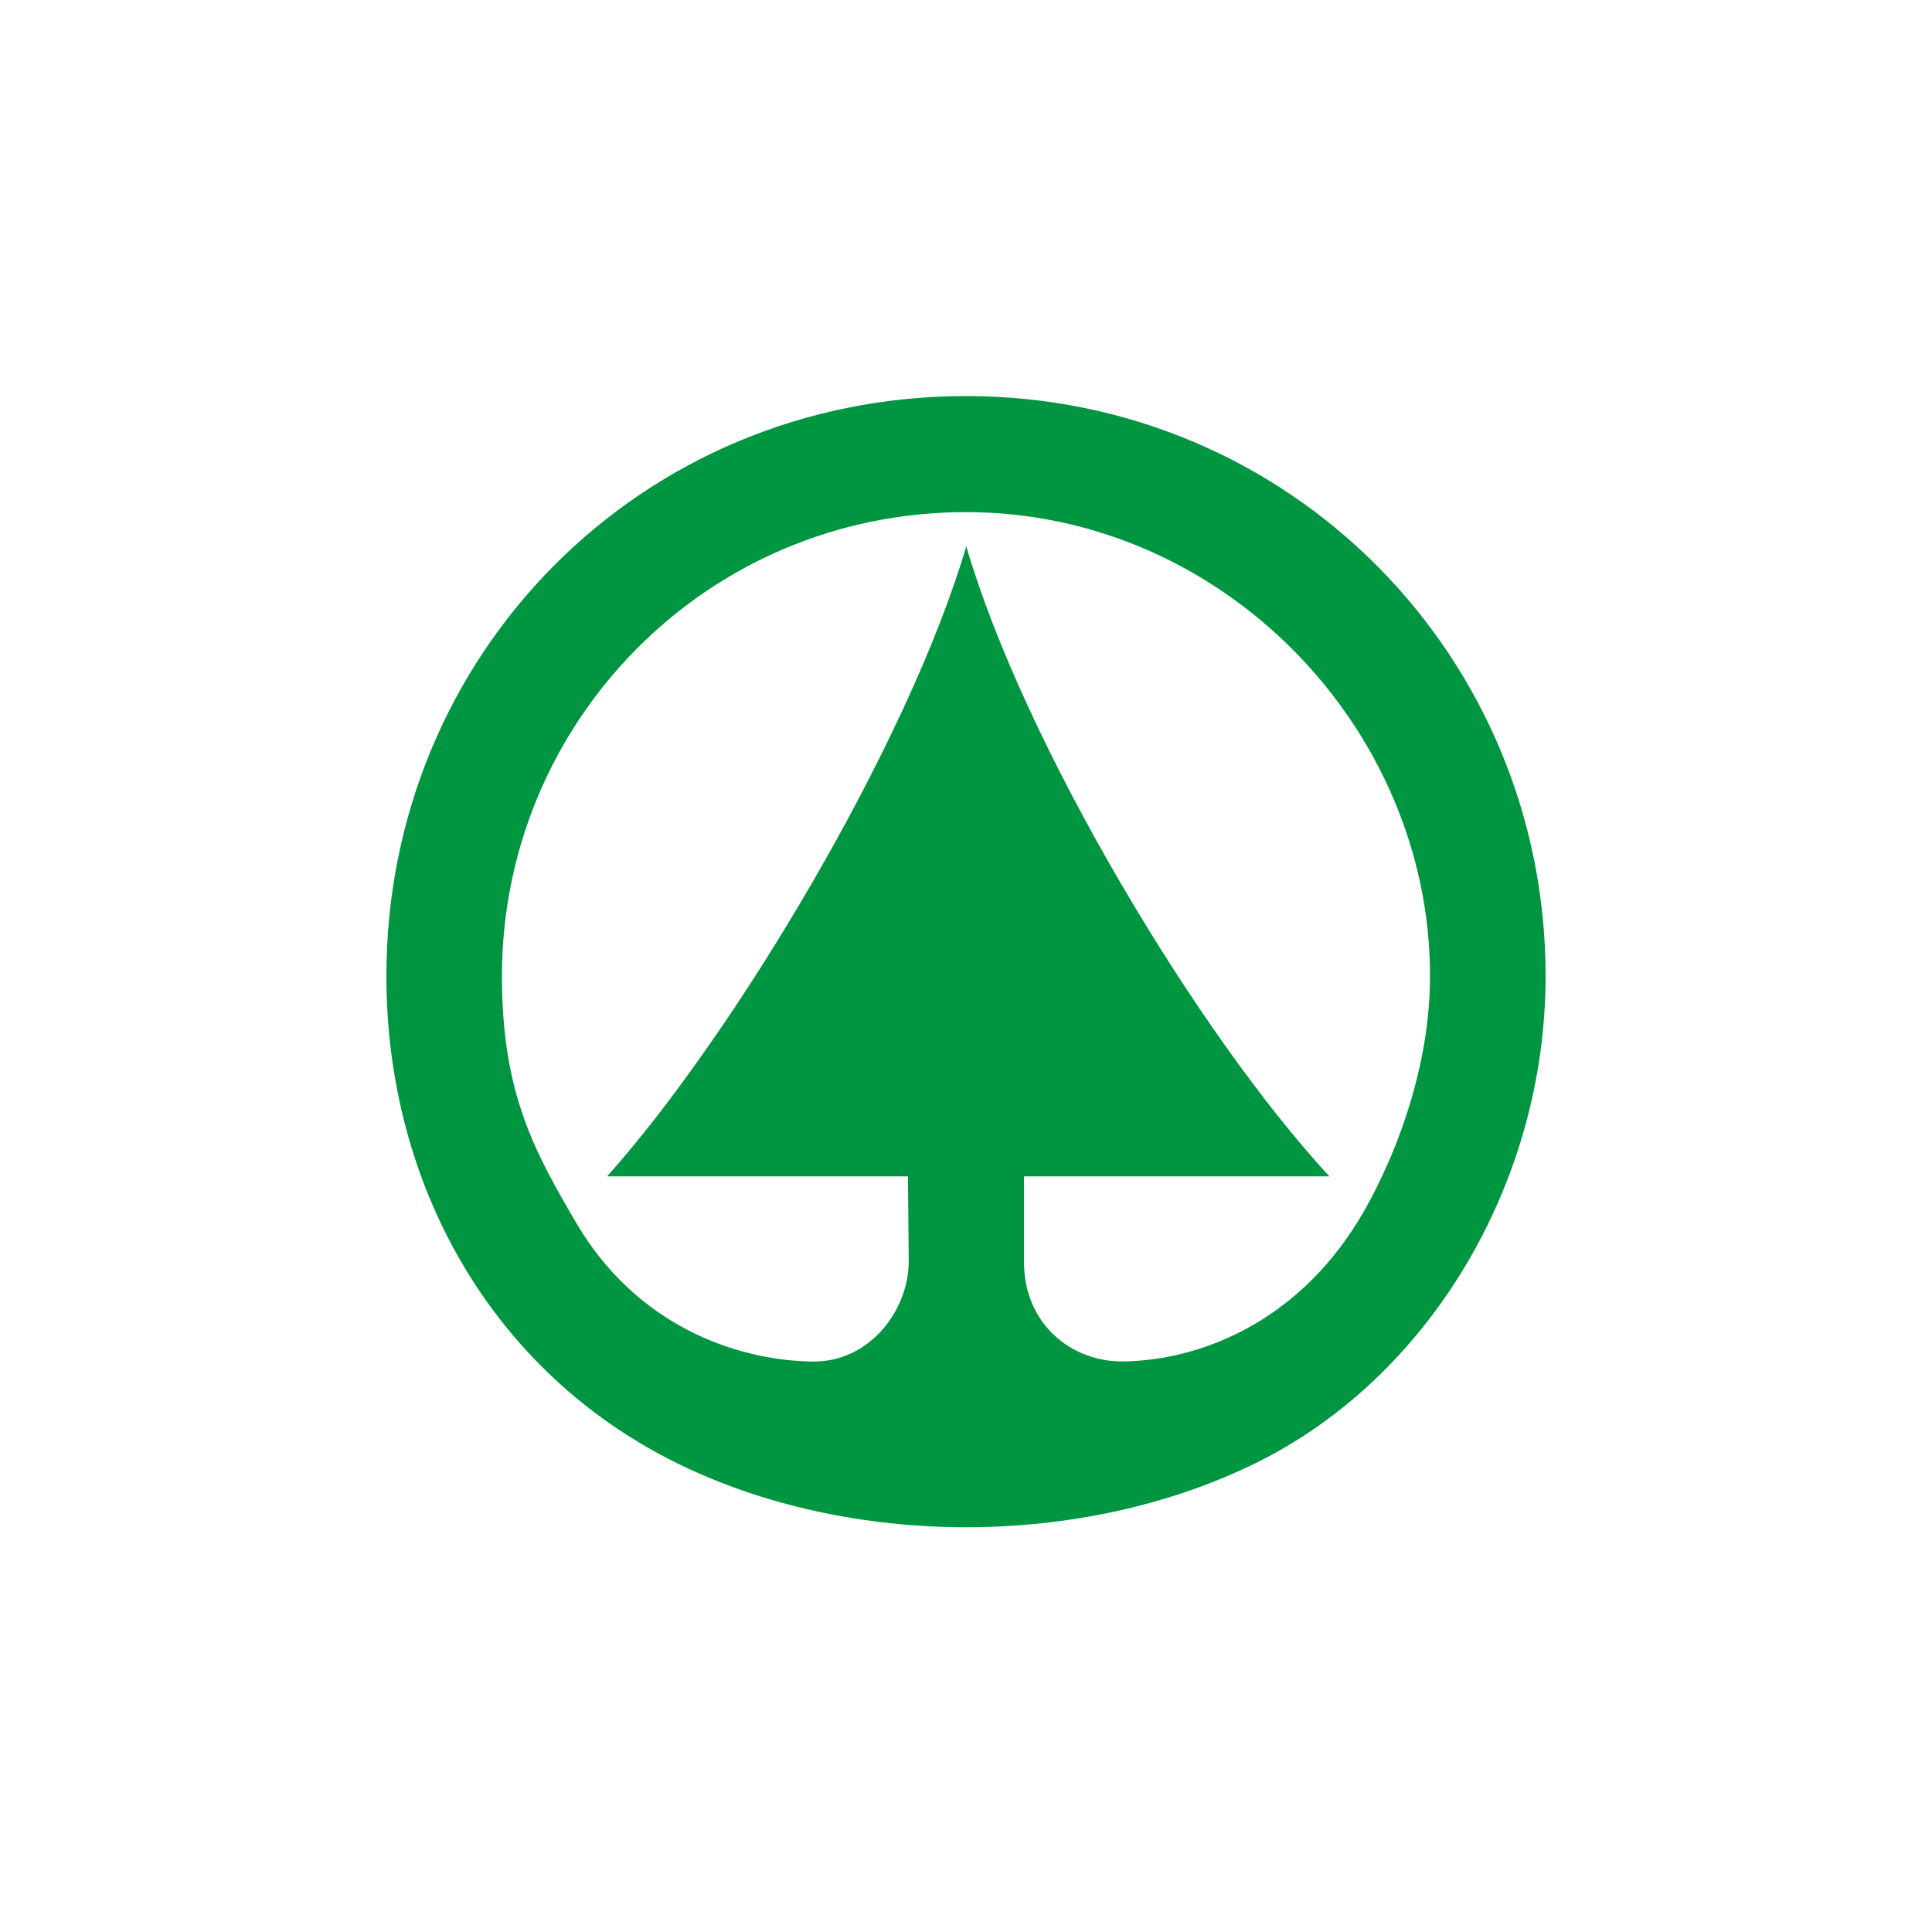 <svg xmlns="http://www.w3.org/2000/svg" width="200" height="200" fill="none" viewBox="0 0 200 200">
  <path fill="#fff" d="M0 0h200v200H0V0Z"/>
  <path fill="#009540" d="M40 101.026c0 21.609 10.888 40.942 30.014 50.409 17.998 8.886 41.972 8.886 60.026 0 17.805-8.778 29.96-28.8 29.96-50.409C160 67.993 133.596 41 100.001 41 66.265 41 40 67.788 40 101.026Z"/>
  <path fill="#fff" d="M100.028 56.557c-6.036 20.49-24.034 50.506-37.18 65.221h31.144l.082 8.915c-.082 5.059-4.107 10.324-9.95 10.254-8.132-.111-18.302-3.874-24.444-14.305-4.467-7.606-7.719-13.599-7.719-25.616 0-26.251 21.14-48.012 48.038-48.012 26.595 0 48.037 22.393 48.037 48.012 0 12.017-5.593 22.419-7.467 25.411-6.559 10.636-16.563 14.401-24.307 14.498-5.318.069-10.254-3.862-10.254-10.269v-8.888h31.61c-13.614-14.715-31.61-44.731-37.59-65.221Z"/>
</svg>

